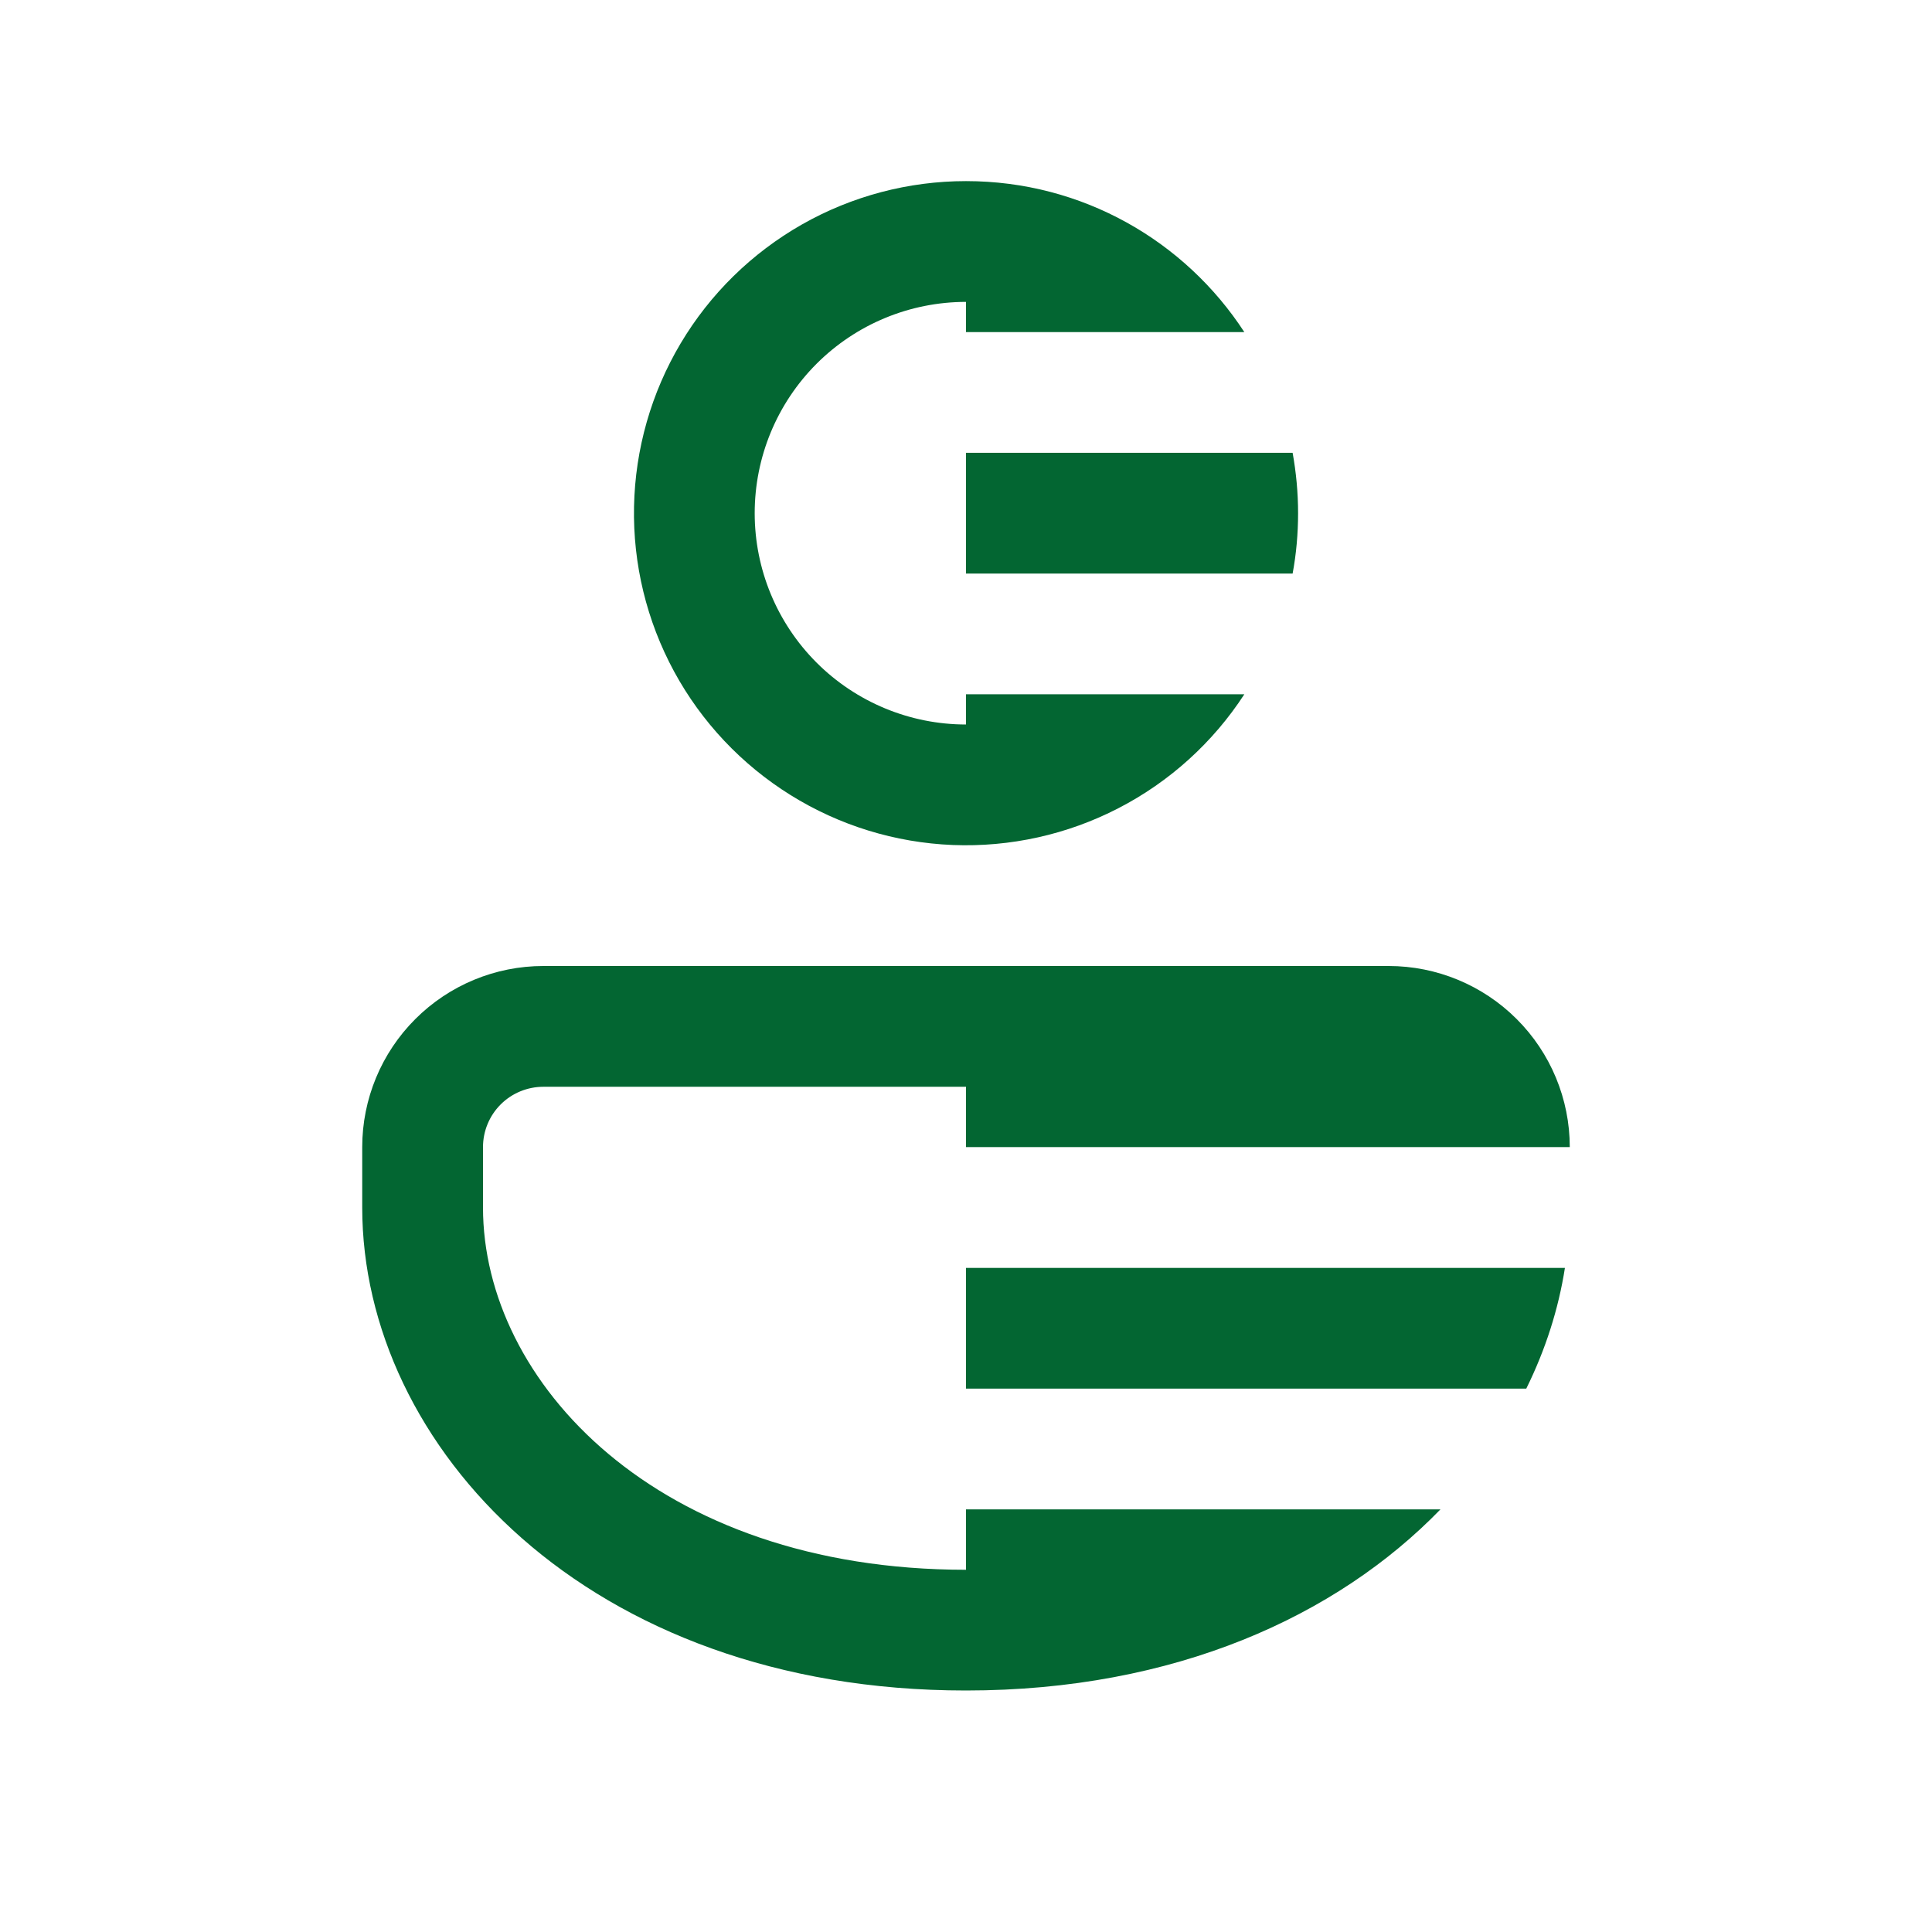 <svg width="35" height="35" viewBox="0 0 35 35" fill="none" xmlns="http://www.w3.org/2000/svg">
<g id="fluent:inprivate-account-16-regular">
<path id="Vector" d="M28.438 20.781C28.438 19.911 28.092 19.076 27.476 18.461C26.861 17.846 26.026 17.5 25.156 17.5H9.844C8.974 17.5 8.139 17.846 7.524 18.461C6.908 19.076 6.562 19.911 6.562 20.781V21.875C6.562 26.187 10.631 30.625 17.5 30.625C21.287 30.625 24.222 29.275 26.095 27.344H17.5V28.438C11.883 28.438 8.75 25.021 8.75 21.875V20.781C8.75 20.491 8.865 20.213 9.07 20.008C9.275 19.803 9.554 19.688 9.844 19.688H17.5V20.781H28.438ZM27.65 25.156H17.5V22.969H28.35C28.234 23.712 27.998 24.452 27.65 25.156ZM23.516 9.297C23.516 8.925 23.481 8.557 23.417 8.203H17.5V10.391H23.417C23.483 10.036 23.516 9.669 23.516 9.297ZM17.5 3.281C19.611 3.281 21.47 4.368 22.542 6.016H17.5V5.469C16.485 5.469 15.511 5.872 14.793 6.59C14.075 7.308 13.672 8.282 13.672 9.297C13.672 10.312 14.075 11.286 14.793 12.004C15.511 12.722 16.485 13.125 17.5 13.125V12.578H22.542C21.974 13.452 21.188 14.163 20.262 14.641C19.336 15.12 18.301 15.349 17.26 15.308C16.218 15.266 15.205 14.954 14.321 14.403C13.436 13.852 12.709 13.081 12.212 12.165C11.715 11.248 11.465 10.219 11.486 9.177C11.507 8.135 11.798 7.116 12.331 6.22C12.864 5.324 13.621 4.583 14.527 4.067C15.433 3.552 16.458 3.281 17.5 3.281Z" fill="#036632"/>
</g>
</svg>
